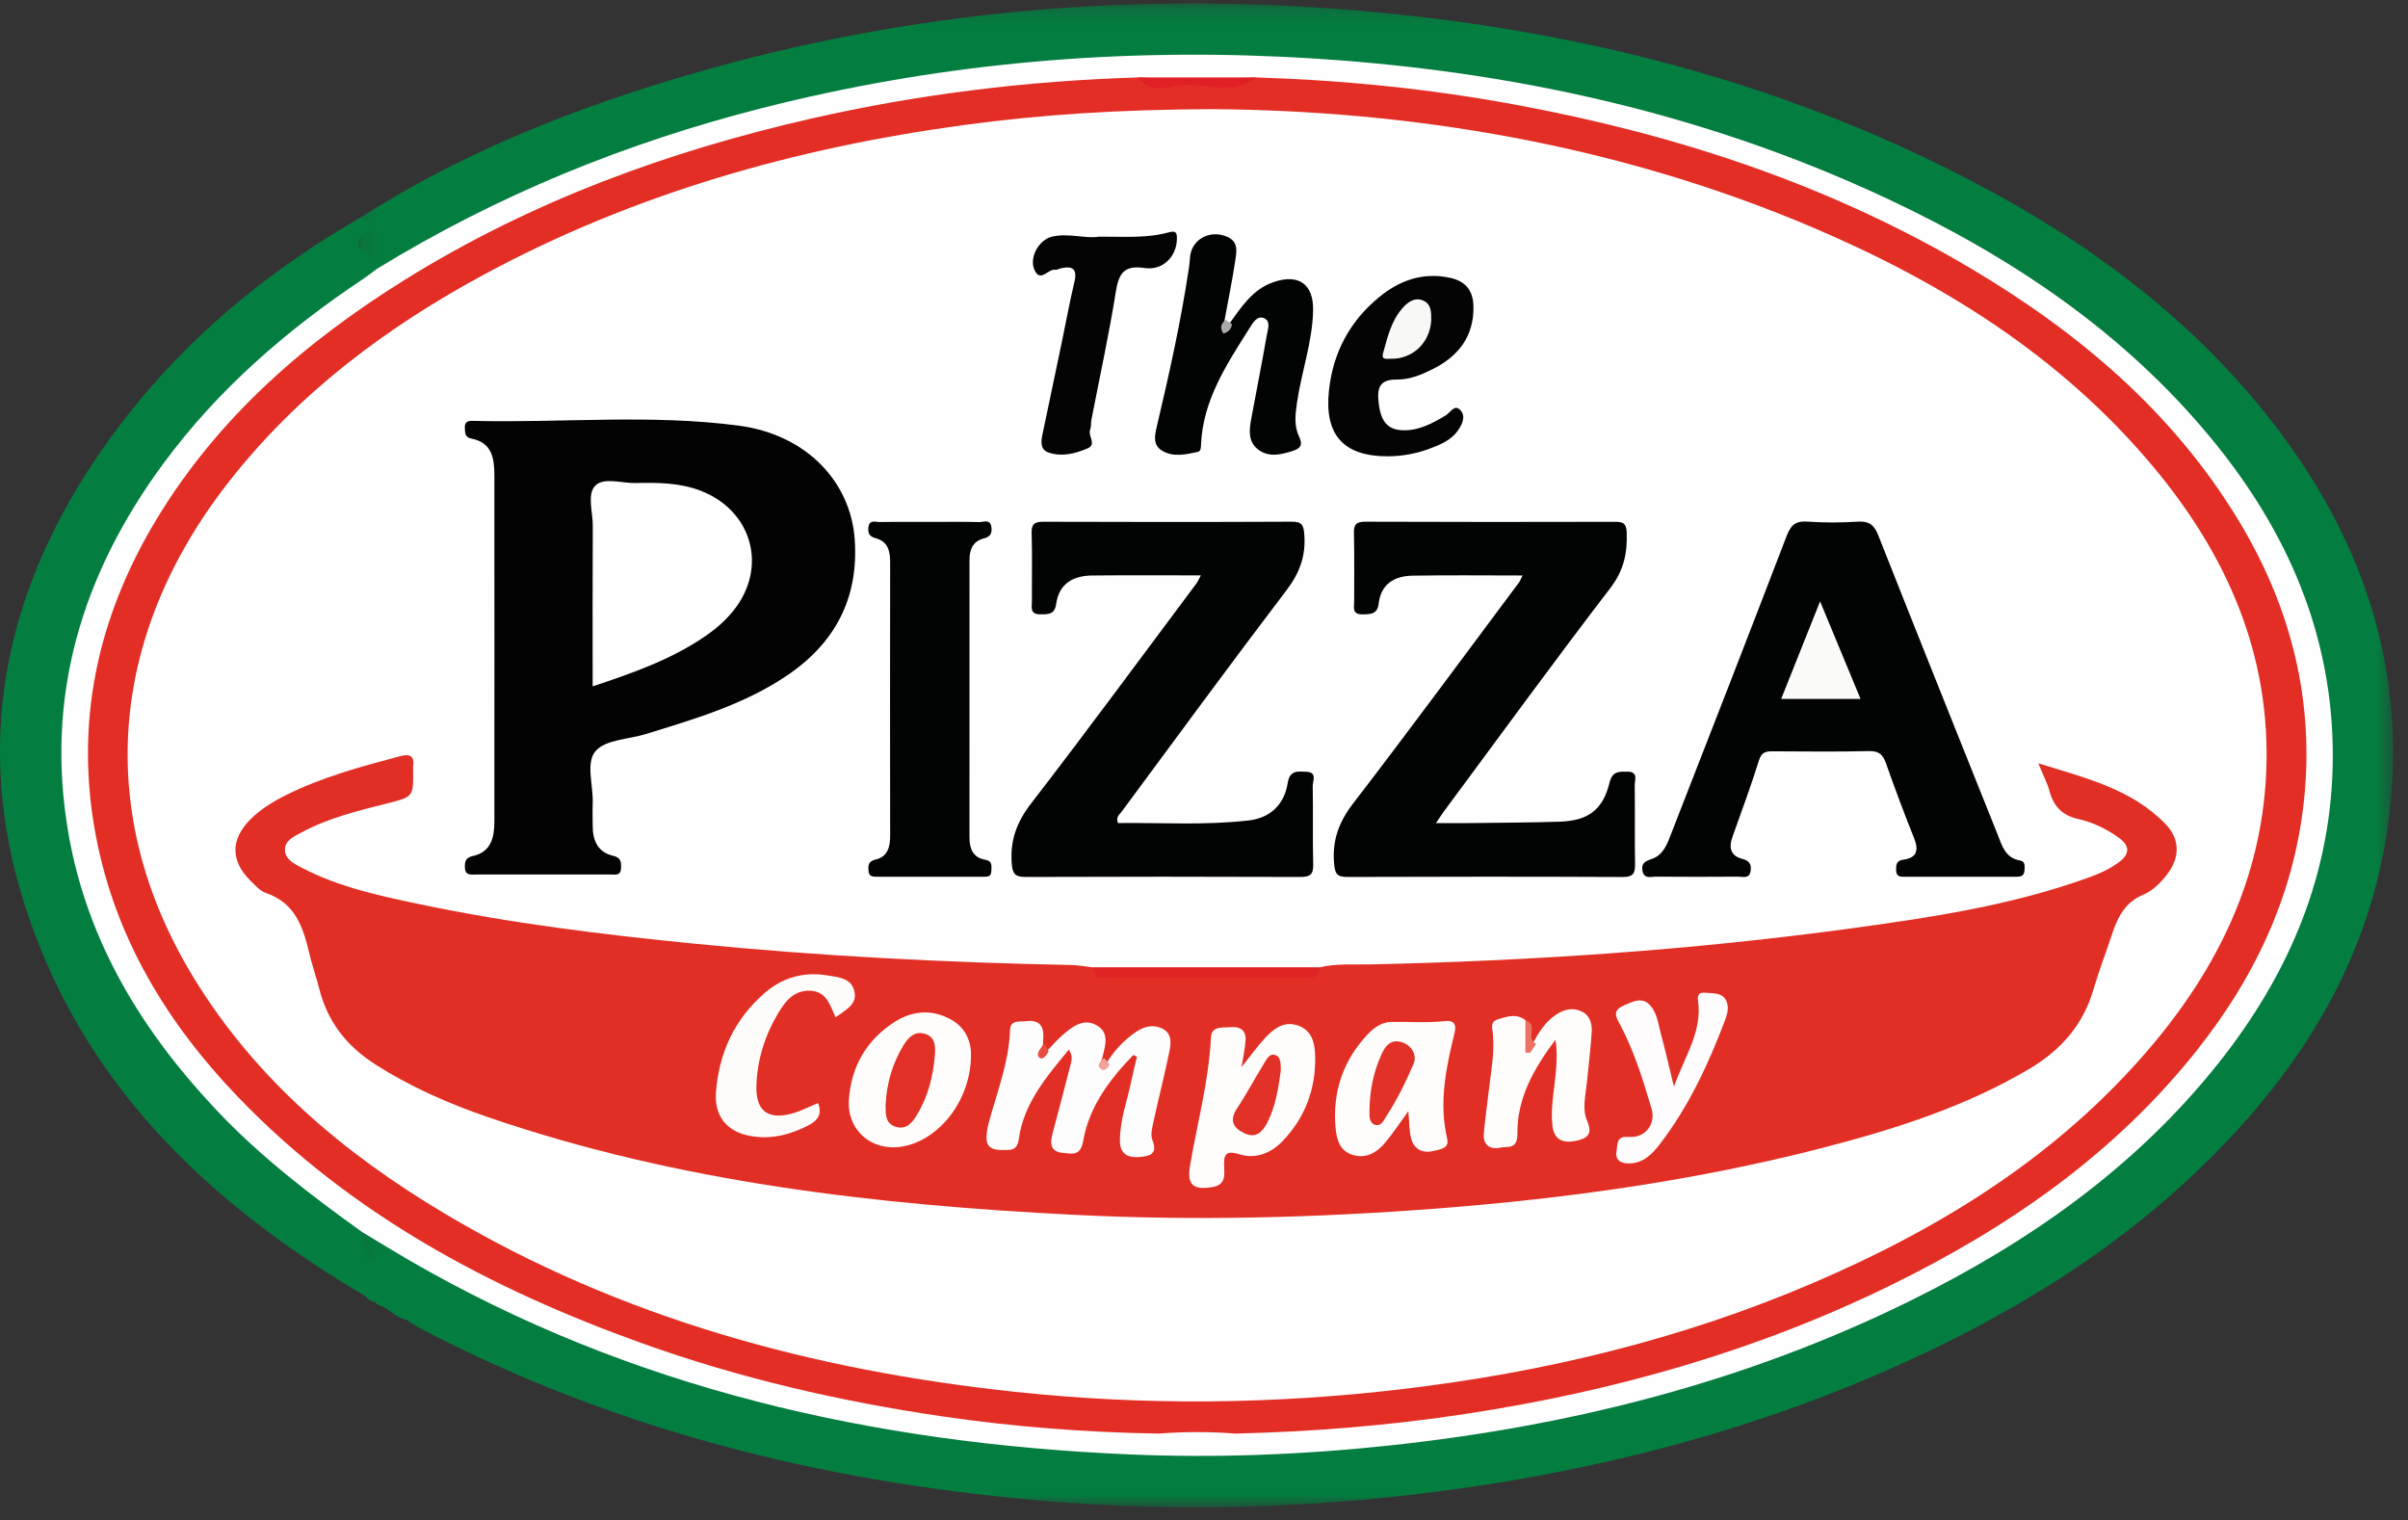 <?xml version="1.0" encoding="UTF-8"?>
<svg width="141px" height="89px" viewBox="0 0 141 89" version="1.1" xmlns="http://www.w3.org/2000/svg" xmlns:xlink="http://www.w3.org/1999/xlink">
    <rect x="0" y="0" width="141" height="89" fill="#333333" stroke="none"/>
    <!-- Generator: Sketch 40 (33762) - http://www.bohemiancoding.com/sketch -->
    <title>Logo w/ plate</title>
    <desc>Created with Sketch.</desc>
    <defs>
        <polygon id="path-1" points="0.109 88.235 119.456 88.235 119.456 0.187 0.109 0.187 0.109 88.235"></polygon>
    </defs>
    <g id="Desktop" stroke="none" stroke-width="1" fill="none" fill-rule="evenodd">
        <g id="Logo-w/-plate">
            <g id="Group-3" transform="translate(20.673, 0.017)">
                <mask id="mask-2" fill="white">
                    <use xlink:href="#path-1"></use>
                </mask>
                <g id="Clip-2"></g>
                <path d="M0.515,12.674 C6.085,9.113 12.15,6.638 18.445,4.719 C31.538,0.726 44.929,-0.549 58.56,0.58 C70.688,1.585 82.344,4.39 93.276,9.817 C101.056,13.679 107.996,18.64 113.165,25.738 C118.273,32.752 120.462,40.536 119.02,49.172 C117.913,55.802 114.712,61.404 110.193,66.304 C104.706,72.252 98.021,76.51 90.694,79.826 C82.169,83.685 73.212,86.019 63.944,87.26 C55.933,88.332 47.905,88.527 39.863,87.811 C27.295,86.691 15.25,83.669 4.013,77.803 C3.715,77.648 3.44,77.45 3.155,77.271 C2.852,77.02 2.915,76.761 3.116,76.476 C3.336,76.166 3.463,75.81 3.464,75.43 C3.466,75.026 3.303,74.767 2.833,74.905 C2.736,74.933 2.649,74.99 2.554,75.029 C2.421,75.084 2.18,75.072 2.18,75.007 C2.178,73.871 0.747,74.366 0.522,73.567 C0.398,73.128 0.108,72.694 0.272,72.201 C0.319,72.057 0.474,72.037 0.612,72.019 C1.11,72.068 1.503,72.346 1.905,72.6 C7.679,76.244 13.906,78.872 20.434,80.836 C25.869,82.472 31.417,83.541 37.045,84.236 C42.777,84.945 48.542,85.141 54.293,84.859 C63.867,84.388 73.263,82.797 82.327,79.574 C89.603,76.987 96.424,73.555 102.449,68.677 C106.569,65.342 110.031,61.436 112.498,56.738 C114.152,53.589 115.182,50.239 115.509,46.657 C116.202,39.067 113.779,32.484 109.188,26.576 C104.984,21.168 99.621,17.136 93.646,13.867 C84.011,8.595 73.626,5.741 62.777,4.301 C56.566,3.476 50.33,3.332 44.103,3.59 C37.701,3.856 31.359,4.784 25.11,6.313 C19.156,7.769 13.414,9.773 7.903,12.43 C6.125,13.288 4.391,14.242 2.718,15.296 C2.343,15.533 1.968,15.771 1.511,15.819 C0.777,15.692 0.529,15.025 0.213,14.516 C-0.086,14.033 0.313,13.636 0.753,13.371 C1.19,13.108 1.542,13.197 1.751,13.66 C1.975,14.156 2.277,14.085 2.641,13.839 C2.975,13.613 3.277,13.248 3.699,13.275 C4.55,13.33 4.184,12.661 4.189,12.38 C4.199,11.849 3.735,12.024 3.428,12.106 C2.761,12.285 2.08,12.385 1.538,12.926 C1.198,13.266 0.688,13.428 0.515,12.674" id="Fill-1" fill="#047D40" mask="url(#mask-2)"></path>
            </g>
            <g id="Group-6" transform="translate(0, 11.836)" fill="#037E40">
                <path d="M21.189,0.855 C21.97,1.794 22.187,0.628 22.611,0.418 C22.998,0.226 24.884,-0.153 25.232,0.116 C25.416,0.258 25.408,0.406 25.25,0.525 C24.901,0.787 25.09,1.009 25.237,1.285 C25.319,1.44 25.304,1.77 24.992,1.67 C24.165,1.407 23.755,2.085 23.193,2.405 C22.739,2.663 22.382,2.868 22.296,2.094 C22.271,1.875 22.158,1.516 21.909,1.576 C21.605,1.648 21.3,1.878 21.087,2.12 C20.904,2.326 20.9,2.684 21.199,2.825 C21.681,3.053 21.695,3.621 22.08,3.901 C21.938,4.607 21.272,4.779 20.789,5.112 C16.006,8.405 11.792,12.269 8.588,17.143 C6.3,20.624 4.725,24.41 4.132,28.535 C3.268,34.542 4.402,40.208 7.345,45.52 C10.458,51.139 14.914,55.506 20.125,59.18 C20.551,59.481 21.111,59.684 21.213,60.307 C20.93,60.913 21.611,61.378 21.468,61.968 C21.466,61.978 21.665,62.083 21.713,62.053 C23.101,61.186 22.604,62.653 23.005,63.147 C23.351,62.647 23.799,62.407 24.237,62.907 C24.765,63.508 24.32,64.141 24.096,64.699 C23.997,64.946 23.651,65.094 23.828,65.452 C23.424,65.37 23.105,65.134 22.789,64.891 C22.626,64.86 22.879,64.16 22.393,64.647 C22.222,64.624 22.069,64.569 21.983,64.403 C21.891,64.163 21.908,63.906 21.864,63.646 C21.623,63.693 21.593,63.992 21.368,64.041 C13.272,59.248 6.433,53.177 2.663,44.398 C-2.188,33.103 -0.242,22.565 7.118,12.928 C10.935,7.93 15.727,3.988 21.189,0.855" id="Fill-4"></path>
            </g>
            <path d="M21.368,75.878 C21.383,75.428 21.733,75.191 22.015,74.711 C22.23,75.347 22.133,75.793 21.983,76.239 C21.727,76.206 21.526,76.078 21.368,75.878" id="Fill-7" fill="#047D40"></path>
            <path d="M22.393,76.484 C22.438,76.055 22.635,75.771 23.184,75.671 C23.029,76.084 22.909,76.406 22.789,76.728 C22.657,76.646 22.525,76.565 22.393,76.484" id="Fill-9" fill="#047D40"></path>
            <path d="M21.213,72.143 C18.196,69.987 15.262,67.735 12.706,65.032 C8.347,60.422 5.133,55.189 4.02,48.87 C2.602,40.82 4.781,33.637 9.564,27.144 C12.766,22.798 16.786,19.318 21.264,16.333 C21.544,16.147 21.809,15.936 22.08,15.737 C29.115,11.423 36.67,8.349 44.667,6.317 C54.584,3.798 64.667,2.853 74.869,3.315 C87.266,3.876 99.245,6.348 110.534,11.646 C117.794,15.054 124.347,19.442 129.491,25.686 C133.951,31.099 136.618,37.222 136.596,44.32 C136.574,51.109 134.068,57.017 129.882,62.275 C125.039,68.358 118.83,72.717 111.921,76.131 C102.264,80.903 91.988,83.505 81.297,84.643 C76.232,85.183 71.156,85.377 66.08,85.157 C51.178,84.513 36.946,81.329 23.92,73.767 C23.01,73.239 22.115,72.685 21.213,72.143" id="Fill-11" fill="#FEFEFE"></path>
            <path d="M67.857,83.939 C63.594,83.873 59.347,83.545 55.132,82.926 C49.164,82.049 43.302,80.697 37.617,78.659 C28.739,75.475 20.566,71.118 13.957,64.252 C9.802,59.935 6.774,54.965 5.628,49.015 C4.346,42.352 5.69,36.15 9.177,30.388 C12.777,24.437 17.885,20.001 23.734,16.364 C31.084,11.796 39.098,8.857 47.514,6.94 C53.806,5.508 60.182,4.73 66.631,4.535 C68.947,4.652 71.262,4.652 73.577,4.535 C78.656,4.694 83.697,5.199 88.695,6.123 C98.134,7.867 107.144,10.814 115.425,15.733 C121.707,19.464 127.183,24.08 131.028,30.389 C134.008,35.279 135.443,40.585 134.962,46.306 C134.483,52.012 132.19,57.019 128.649,61.483 C123.839,67.549 117.648,71.849 110.759,75.229 C102.849,79.11 94.472,81.474 85.772,82.795 C81.318,83.471 76.846,83.831 72.347,83.939 C70.851,83.823 69.354,83.823 67.857,83.939" id="Fill-13" fill="#E22E25"></path>
            <path d="M73.577,4.536 C72.142,5.609 70.683,4.897 69.237,4.976 C68.372,5.023 67.48,5.576 66.631,4.536 L73.577,4.536" id="Fill-15" fill="#E02025"></path>
            <path d="M70.948,6.39 C82.577,6.474 94.637,8.427 106.116,13.306 C113.723,16.54 120.62,20.836 125.997,27.226 C130.385,32.441 133.015,38.36 132.694,45.3 C132.41,51.442 129.85,56.687 125.923,61.313 C120.542,67.653 113.67,71.913 106.103,75.147 C98.418,78.431 90.376,80.36 82.08,81.339 C74.53,82.23 66.978,82.302 59.429,81.495 C47.628,80.233 36.361,77.194 26.088,71.087 C20.134,67.547 14.931,63.164 11.296,57.174 C5.552,47.707 6.308,37.287 13.375,28.242 C17.444,23.036 22.617,19.156 28.4,16.043 C37.161,11.328 46.571,8.664 56.4,7.326 C60.967,6.704 65.553,6.413 70.948,6.39 L38.004,37.655" id="Fill-19" fill="#FEFEFE"></path>
            <path d="M77.277,56.638 C78.25,56.406 79.243,56.489 80.227,56.468 C89.638,56.264 99.02,55.636 108.346,54.365 C113.062,53.722 117.782,53.016 122.293,51.385 C122.935,51.152 123.556,50.878 124.102,50.462 C124.713,49.997 124.712,49.526 124.09,49.069 C123.368,48.539 122.555,48.149 121.7,47.958 C120.746,47.745 120.256,47.218 120.01,46.327 C119.876,45.842 119.636,45.386 119.352,44.692 C122.132,45.562 124.819,46.19 126.811,48.26 C127.675,49.157 127.644,50.237 126.877,51.22 C126.496,51.708 126.045,52.159 125.483,52.394 C124.422,52.837 123.999,53.715 123.67,54.7 C123.307,55.792 122.895,56.869 122.57,57.972 C121.959,60.042 120.645,61.51 118.81,62.595 C115.022,64.833 110.872,66.139 106.65,67.227 C99.247,69.134 91.703,70.181 84.085,70.766 C77.039,71.306 69.99,71.488 62.933,71.132 C51.272,70.546 39.726,69.233 28.606,65.423 C26.287,64.628 24.047,63.647 21.97,62.319 C20.317,61.263 19.194,59.846 18.706,57.939 C18.522,57.219 18.274,56.513 18.103,55.79 C17.744,54.274 17.279,52.867 15.579,52.288 C15.217,52.165 14.916,51.817 14.63,51.529 C13.51,50.403 13.508,49.178 14.605,48.035 C15.226,47.388 15.985,46.935 16.78,46.539 C18.892,45.486 21.159,44.883 23.425,44.278 C23.986,44.128 24.283,44.242 24.191,44.882 C24.182,44.948 24.19,45.017 24.19,45.085 C24.205,46.656 24.206,46.657 22.659,47.045 C20.944,47.476 19.223,47.896 17.652,48.742 C17.213,48.978 16.648,49.213 16.688,49.812 C16.722,50.326 17.214,50.568 17.639,50.791 C19.835,51.946 22.241,52.456 24.634,52.956 C29.938,54.066 35.308,54.724 40.699,55.258 C48.031,55.985 55.378,56.358 62.741,56.504 C63.145,56.512 63.548,56.592 63.952,56.638 C64.107,56.825 64.323,56.77 64.519,56.77 C68.582,56.773 72.646,56.773 76.71,56.77 C76.906,56.77 77.121,56.824 77.277,56.638" id="Fill-21" fill="#E22F25"></path>
            <path d="M28.948,27.835 C28.947,26.834 28.816,25.907 27.58,25.674 C27.221,25.606 27.229,25.323 27.218,25.042 C27.205,24.719 27.376,24.634 27.658,24.641 C32.868,24.775 38.103,24.233 43.286,24.927 C47.231,25.455 49.822,28.221 50.049,31.604 C50.28,35.034 48.899,37.655 46.071,39.562 C43.553,41.259 40.675,42.098 37.816,42.98 C36.81,43.29 35.474,43.299 34.882,43.967 C34.28,44.646 34.746,45.977 34.706,47.022 C34.689,47.463 34.703,47.905 34.704,48.346 C34.706,49.205 34.991,49.897 35.909,50.11 C36.381,50.22 36.381,50.513 36.36,50.867 C36.334,51.296 36.005,51.202 35.753,51.203 C33.127,51.208 30.501,51.207 27.875,51.205 C27.575,51.205 27.233,51.271 27.222,50.795 C27.213,50.463 27.252,50.218 27.663,50.129 C28.761,49.892 28.946,49.039 28.948,48.103 C28.953,44.674 28.95,41.245 28.95,37.816 C28.95,34.489 28.952,31.162 28.948,27.835 Z" id="Fill-23" fill="#020302"></path>
            <path d="M82.706,33.707 C81.648,33.725 80.861,34.19 80.726,35.351 C80.656,35.959 80.267,35.966 79.785,35.973 C79.144,35.982 79.297,35.551 79.294,35.211 C79.285,33.887 79.314,32.563 79.279,31.24 C79.266,30.72 79.396,30.545 79.951,30.547 C84.826,30.568 89.701,30.563 94.576,30.553 C95.027,30.552 95.23,30.636 95.251,31.16 C95.3,32.375 95.083,33.402 94.288,34.439 C90.981,38.75 87.785,43.144 84.549,47.508 C84.432,47.667 84.326,47.835 84.081,48.194 C84.864,48.194 85.485,48.201 86.106,48.193 C87.843,48.171 89.582,48.168 91.318,48.111 C92.999,48.056 93.856,47.42 94.248,45.822 C94.416,45.141 94.8,45.182 95.288,45.182 C95.952,45.182 95.716,45.676 95.721,45.986 C95.741,47.514 95.714,49.041 95.739,50.568 C95.748,51.094 95.667,51.353 95.03,51.35 C89.644,51.325 84.257,51.328 78.871,51.348 C78.271,51.35 78.172,51.13 78.121,50.582 C77.996,49.229 78.387,48.142 79.23,47.046 C82.522,42.767 85.721,38.417 88.953,34.092 C89.01,34.015 89.041,33.918 89.152,33.696 C86.918,33.696 84.811,33.669 82.706,33.707 Z" id="Fill-25" fill="#020303"></path>
            <path d="M70.316,33.69 C68.09,33.69 66.013,33.673 63.937,33.697 C62.831,33.71 62.009,34.178 61.844,35.362 C61.757,35.986 61.383,35.972 60.909,35.97 C60.277,35.969 60.427,35.533 60.424,35.192 C60.415,33.868 60.448,32.543 60.407,31.22 C60.391,30.667 60.587,30.548 61.103,30.55 C65.946,30.566 70.789,30.57 75.633,30.546 C76.23,30.543 76.331,30.742 76.373,31.296 C76.469,32.545 76.103,33.546 75.333,34.557 C72.062,38.854 68.871,43.212 65.657,47.552 C65.546,47.702 65.332,47.827 65.461,48.191 C67.996,48.162 70.573,48.337 73.138,48.036 C74.376,47.891 75.207,47.098 75.397,45.863 C75.518,45.08 75.984,45.168 76.49,45.189 C77.154,45.215 76.861,45.735 76.866,46.03 C76.897,47.558 76.855,49.087 76.894,50.614 C76.908,51.204 76.714,51.35 76.14,51.348 C70.785,51.328 65.43,51.327 60.075,51.348 C59.467,51.35 59.291,51.201 59.242,50.563 C59.137,49.203 59.538,48.13 60.382,47.036 C63.662,42.787 66.841,38.462 70.056,34.163 C70.132,34.061 70.182,33.938 70.316,33.69" id="Fill-27" fill="#020303"></path>
            <path d="M114.776,51.336 C113.719,51.336 112.663,51.338 111.606,51.334 C111.34,51.333 111.037,51.383 111.028,50.962 C111.02,50.635 111.031,50.393 111.472,50.331 C112.244,50.224 112.36,49.774 112.082,49.081 C111.503,47.638 110.956,46.18 110.441,44.713 C110.261,44.197 110.04,43.963 109.442,43.978 C107.568,44.023 105.693,43.999 103.819,43.991 C103.419,43.989 103.153,44.021 103,44.51 C102.525,46.025 101.973,47.517 101.439,49.014 C101.219,49.631 101.336,50.109 102.009,50.285 C102.43,50.394 102.569,50.604 102.506,51.002 C102.432,51.475 102.057,51.328 101.784,51.33 C100.182,51.342 98.581,51.343 96.979,51.33 C96.674,51.327 96.257,51.495 96.171,50.97 C96.101,50.537 96.339,50.424 96.718,50.295 C97.438,50.05 97.649,49.342 97.894,48.716 C100.144,42.951 102.394,37.186 104.606,31.407 C104.849,30.772 105.114,30.489 105.829,30.541 C106.812,30.613 107.807,30.603 108.792,30.544 C109.445,30.505 109.743,30.739 109.98,31.338 C112.292,37.188 114.635,43.027 116.972,48.868 C117.233,49.522 117.415,50.24 118.291,50.385 C118.608,50.437 118.555,50.739 118.543,50.969 C118.522,51.365 118.218,51.335 117.945,51.335 C116.888,51.336 115.832,51.336 114.776,51.336" id="Fill-29" fill="#020303"></path>
            <path d="M54.478,30.559 C55.432,30.559 56.387,30.544 57.341,30.569 C57.594,30.576 57.99,30.361 58.054,30.874 C58.099,31.233 57.982,31.431 57.608,31.525 C56.979,31.684 56.77,32.165 56.77,32.763 C56.768,38.192 56.766,43.621 56.768,49.051 C56.768,49.682 56.973,50.216 57.673,50.335 C58.146,50.415 58.05,50.729 58.046,51.016 C58.04,51.367 57.768,51.335 57.531,51.336 C55.486,51.336 53.44,51.336 51.395,51.335 C51.157,51.334 50.89,51.352 50.859,51.017 C50.831,50.707 50.82,50.433 51.254,50.333 C51.99,50.162 52.124,49.587 52.123,48.919 C52.115,43.591 52.114,38.264 52.123,32.936 C52.124,32.268 51.995,31.701 51.262,31.51 C50.866,31.406 50.802,31.16 50.858,30.83 C50.93,30.409 51.279,30.572 51.512,30.567 C52.501,30.548 53.489,30.559 54.478,30.559" id="Fill-31" fill="#020303"></path>
            <path d="M71.963,18.98 C72.681,17.994 73.335,16.936 74.583,16.514 C76.053,16.015 76.92,16.642 76.888,18.185 C76.849,20.029 76.207,21.772 75.944,23.58 C75.845,24.263 75.766,24.944 76.072,25.573 C76.3,26.042 76.156,26.25 75.725,26.392 C75.031,26.619 74.309,26.803 73.673,26.322 C73.076,25.871 73.144,25.187 73.263,24.539 C73.563,22.908 73.89,21.283 74.172,19.649 C74.231,19.312 74.429,18.818 74.029,18.635 C73.618,18.447 73.362,18.901 73.175,19.198 C71.841,21.318 70.434,23.414 70.325,26.04 C70.318,26.22 70.319,26.418 70.132,26.459 C69.432,26.611 68.695,26.783 68.043,26.387 C67.471,26.04 67.624,25.449 67.751,24.91 C68.46,21.911 69.128,18.903 69.592,15.855 C69.628,15.62 69.665,15.385 69.675,15.149 C69.717,14.06 70.778,13.427 71.821,13.848 C72.52,14.129 72.415,14.707 72.336,15.226 C72.16,16.398 71.921,17.561 71.707,18.727 C71.662,18.943 71.633,19.142 71.963,18.98" id="Fill-33" fill="#020303"></path>
            <path d="M81.28,26.718 C78.67,26.727 77.542,25.467 77.815,22.878 C78.051,20.644 79.041,18.798 80.767,17.387 C81.961,16.411 83.336,15.916 84.935,16.272 C85.859,16.479 86.259,17.06 86.278,17.929 C86.315,19.69 85.399,20.865 83.873,21.623 C83.232,21.942 82.551,22.226 81.833,22.221 C80.963,22.214 80.637,22.513 80.71,23.411 C80.803,24.566 81.169,25.148 82.095,25.191 C83.057,25.236 83.861,24.795 84.66,24.32 C84.911,24.171 85.151,23.667 85.484,23.988 C85.859,24.35 85.625,24.835 85.373,25.2 C84.968,25.785 84.318,26.043 83.681,26.281 C82.91,26.568 82.105,26.709 81.28,26.718" id="Fill-35" fill="#030403"></path>
            <path d="M64.347,13.858 C65.851,13.852 67.154,13.958 68.418,13.608 C68.896,13.475 68.924,13.661 68.911,14.038 C68.874,15.035 68.082,15.852 67.024,15.693 C65.805,15.511 65.507,16.017 65.335,17.096 C64.935,19.599 64.391,22.078 63.91,24.568 C63.871,24.766 63.9,24.985 63.83,25.169 C63.693,25.529 64.235,26.019 63.684,26.254 C62.96,26.562 62.177,26.764 61.396,26.496 C60.91,26.328 60.952,25.865 61.038,25.451 C61.41,23.664 61.79,21.878 62.163,20.092 C62.412,18.899 62.628,17.699 62.91,16.515 C63.099,15.725 62.788,15.55 62.091,15.719 C61.992,15.743 61.886,15.815 61.798,15.797 C61.38,15.709 60.898,16.608 60.558,15.766 C60.264,15.038 60.849,14.03 61.605,13.855 C62.587,13.629 63.574,13.992 64.347,13.858" id="Fill-37" fill="#030403"></path>
            <path d="M77.277,56.638 C77.062,57.453 76.733,57.242 76.437,57.243 C72.555,57.253 68.674,57.253 64.792,57.243 C64.495,57.242 64.167,57.451 63.952,56.638 L77.277,56.638" id="Fill-39" fill="#E02425"></path>
            <path d="M72.136,18.98 C72.111,19.224 71.983,19.42 71.637,19.533 C71.432,19.232 71.46,18.967 71.783,18.727 C71.901,18.812 72.018,18.896 72.136,18.98" id="Fill-41" fill="#ACABAB"></path>
            <path d="M61.293,61.549 C61.599,61.234 61.884,60.895 62.215,60.61 C62.788,60.114 63.441,59.595 64.216,60.033 C65.006,60.48 64.696,61.264 64.544,61.952 C64.472,62.075 64.444,62.21 64.523,62.332 C64.587,62.43 64.68,62.434 64.748,62.317 C65.208,61.551 65.797,60.901 66.544,60.405 C67.022,60.088 67.564,59.963 68.087,60.241 C68.652,60.54 68.564,61.122 68.465,61.606 C68.188,62.965 67.839,64.308 67.544,65.663 C67.467,66.021 67.356,66.45 67.48,66.759 C67.816,67.593 67.292,67.697 66.726,67.746 C66.073,67.802 65.583,67.596 65.578,66.812 C65.568,65.572 66.017,64.421 66.259,63.23 C66.351,62.773 66.469,62.321 66.574,61.876 C66.461,61.825 66.366,61.764 66.351,61.779 C64.968,63.212 63.775,64.803 63.431,66.783 C63.267,67.728 62.773,67.543 62.247,67.505 C61.543,67.455 61.466,66.991 61.622,66.407 C61.981,65.068 62.331,63.726 62.674,62.383 C62.738,62.132 62.845,61.869 62.588,61.455 C61.262,63.064 59.944,64.606 59.658,66.687 C59.562,67.386 59.168,67.333 58.786,67.336 C58.33,67.34 57.767,67.322 57.765,66.634 C57.764,66.333 57.819,66.025 57.897,65.733 C58.38,63.941 59.078,62.201 59.143,60.311 C59.164,59.692 59.716,59.843 60.07,59.793 C60.53,59.729 60.982,59.819 61.076,60.393 C61.113,60.624 61.077,60.866 61.074,61.102 C61.066,61.291 60.747,61.631 61.293,61.549" id="Fill-43" fill="#FEFDFD"></path>
            <path d="M72.7,62.484 C73.22,61.833 73.621,61.263 74.094,60.758 C74.589,60.228 75.176,59.775 75.977,60.037 C76.848,60.321 76.993,61.111 77.009,61.85 C77.05,63.754 76.426,65.442 75.087,66.828 C74.402,67.536 73.505,67.879 72.576,67.585 C71.72,67.313 71.651,67.672 71.679,68.31 C71.703,68.861 71.762,69.379 70.972,69.508 C69.873,69.689 69.494,69.375 69.679,68.278 C70.1,65.781 70.778,63.327 70.902,60.78 C70.938,60.033 71.589,60.191 72.056,60.144 C72.569,60.092 72.957,60.295 72.935,60.863 C72.917,61.352 72.799,61.836 72.7,62.484" id="Fill-45" fill="#FEFDFC"></path>
            <path d="M82.465,65.061 C81.954,65.762 81.554,66.38 81.08,66.936 C80.595,67.505 79.964,67.865 79.182,67.614 C78.458,67.383 78.269,66.731 78.208,66.08 C78.008,63.945 78.638,62.073 80.129,60.514 C80.486,60.14 80.952,59.843 81.466,59.835 C82.524,59.818 83.579,59.907 84.64,59.783 C85.032,59.737 85.316,59.896 85.175,60.469 C84.673,62.508 84.239,64.559 84.741,66.679 C84.88,67.265 84.294,67.295 83.953,67.387 C83.362,67.547 82.831,67.325 82.648,66.723 C82.503,66.249 82.53,65.724 82.465,65.061" id="Fill-47" fill="#FEFDFC"></path>
            <path d="M89.728,61.126 C90.09,60.469 90.477,59.833 91.122,59.406 C91.606,59.086 92.133,58.969 92.66,59.247 C93.14,59.5 93.234,59.994 93.199,60.48 C93.129,61.457 93.019,62.432 92.918,63.408 C92.841,64.149 92.636,64.938 92.931,65.62 C93.268,66.399 92.962,66.65 92.304,66.794 C91.557,66.958 90.998,66.765 90.903,65.919 C90.784,64.866 91.009,63.828 91.102,62.785 C91.157,62.165 91.186,61.542 91.077,60.886 C89.836,62.527 88.829,64.296 88.853,66.352 C88.865,67.343 88.267,67.104 87.87,67.195 C87.309,67.324 86.828,67.088 86.883,66.394 C86.947,65.586 87.074,64.783 87.162,63.976 C87.297,62.734 87.568,61.496 87.379,60.24 C87.324,59.878 87.478,59.751 87.772,59.662 C88.298,59.504 88.822,59.338 89.321,59.734 C89.651,60.177 89.237,60.741 89.563,61.182 C89.573,61.196 89.623,61.191 89.65,61.181 C89.679,61.171 89.702,61.145 89.728,61.126" id="Fill-49" fill="#FEFDFC"></path>
            <path d="M56.855,61.878 C56.806,64.468 54.973,66.781 52.808,67.137 C51.042,67.426 49.59,66.183 49.707,64.401 C49.835,62.455 50.735,60.893 52.388,59.834 C53.431,59.167 54.582,59.08 55.69,59.699 C56.583,60.199 56.89,61.045 56.855,61.878" id="Fill-51" fill="#FEFDFC"></path>
            <path d="M48.927,59.565 C48.592,58.817 48.379,58.037 47.43,58.009 C46.466,57.98 45.972,58.639 45.548,59.355 C44.775,60.661 44.333,62.076 44.291,63.595 C44.252,65.032 44.959,65.582 46.361,65.204 C46.879,65.064 47.366,64.806 47.899,64.589 C48.158,65.191 47.895,65.59 47.413,65.849 C46.343,66.424 45.199,66.728 43.976,66.521 C42.575,66.284 41.813,65.363 41.924,63.942 C42.102,61.656 42.998,59.693 44.754,58.159 C45.823,57.225 47.07,56.885 48.454,57.113 C49.072,57.215 49.835,57.256 50.024,58.023 C50.218,58.814 49.532,59.12 48.927,59.565" id="Fill-53" fill="#FEFCFB"></path>
            <path d="M98.017,63.629 C98.667,61.812 99.682,60.388 99.428,58.603 C99.371,58.202 99.53,58.105 99.854,58.125 C100.428,58.162 101.081,58.122 101.165,58.923 C101.192,59.18 101.11,59.466 101.016,59.715 C100.043,62.293 98.889,64.781 97.199,66.982 C96.742,67.577 96.216,68.124 95.362,68.122 C94.852,68.122 94.56,67.891 94.658,67.377 C94.728,67.008 94.616,66.508 95.369,66.569 C96.34,66.649 96.972,65.815 96.704,64.908 C96.214,63.251 95.704,61.596 94.897,60.058 C94.651,59.587 94.355,59.187 95.079,58.874 C95.692,58.608 96.275,58.291 96.773,59.06 C97.059,59.502 97.114,60.012 97.245,60.498 C97.501,61.444 97.717,62.402 98.017,63.629" id="Fill-55" fill="#FEFCFC"></path>
            <path d="M89.95,61.126 C89.831,61.299 89.712,61.471 89.594,61.644 L89.321,61.637 C89.321,61.003 89.321,60.369 89.321,59.734 C90.154,60.081 89.264,60.751 89.95,61.126" id="Fill-57" fill="#EB7164"></path>
            <path d="M61.402,61.549 C61.31,61.778 61.049,62.093 60.867,61.929 C60.597,61.687 60.975,61.372 61.137,61.102 C61.225,61.251 61.313,61.4 61.402,61.549" id="Fill-59" fill="#E74D3E"></path>
            <path d="M64.969,62.317 C64.914,62.485 64.688,62.724 64.537,62.637 C64.187,62.435 64.351,62.165 64.655,61.952 C64.76,62.074 64.864,62.195 64.969,62.317" id="Fill-61" fill="#F1A298"></path>
            <path d="M34.703,40.187 C34.703,36.994 34.693,33.89 34.71,30.785 C34.715,29.981 34.362,28.94 34.857,28.436 C35.355,27.929 36.404,28.301 37.21,28.283 C38.499,28.254 39.784,28.255 41.025,28.733 C44.068,29.905 44.979,33.258 42.921,35.786 C42.467,36.344 41.931,36.812 41.343,37.219 C39.345,38.6 37.086,39.397 34.703,40.187" id="Fill-63" fill="#FEFEFE"></path>
            <path d="M106.575,35.211 C107.414,37.236 108.162,39.04 108.944,40.924 L104.296,40.924 C105.042,39.054 105.773,37.223 106.575,35.211" id="Fill-65" fill="#FBFBFA"></path>
            <path d="M83.806,18.725 C83.754,20.052 82.723,21.042 81.424,21.006 C81.212,21 80.869,21.097 80.984,20.684 C81.246,19.74 81.464,18.768 82.152,18.009 C82.461,17.666 82.848,17.398 83.321,17.591 C83.814,17.792 83.806,18.277 83.806,18.725" id="Fill-67" fill="#F8F8F7"></path>
            <path d="M74.997,62.686 C74.854,63.727 74.697,64.767 74.212,65.718 C73.926,66.28 73.539,66.69 72.837,66.342 C72.166,66.009 71.986,65.567 72.444,64.882 C72.99,64.067 73.444,63.191 73.963,62.356 C74.132,62.084 74.305,61.639 74.694,61.782 C75.025,61.903 74.987,62.347 74.997,62.686" id="Fill-69" fill="#E23126"></path>
            <path d="M81.698,60.971 C82.493,60.951 83.041,61.673 82.772,62.297 C82.315,63.355 81.808,64.39 81.176,65.358 C81.018,65.601 80.878,65.98 80.503,65.854 C80.166,65.741 80.186,65.355 80.188,65.064 C80.197,63.902 80.413,62.776 80.901,61.715 C81.074,61.338 81.313,61.007 81.698,60.971" id="Fill-71" fill="#E23227"></path>
            <path d="M51.855,64.681 C51.922,63.443 52.249,62.281 52.895,61.218 C53.168,60.768 53.531,60.365 54.129,60.523 C54.764,60.69 54.784,61.256 54.743,61.765 C54.645,62.99 54.353,64.171 53.716,65.239 C53.433,65.716 53.078,66.186 52.424,65.967 C51.808,65.762 51.867,65.19 51.855,64.681" id="Fill-73" fill="#E23026"></path>
        </g>
    </g>
</svg>